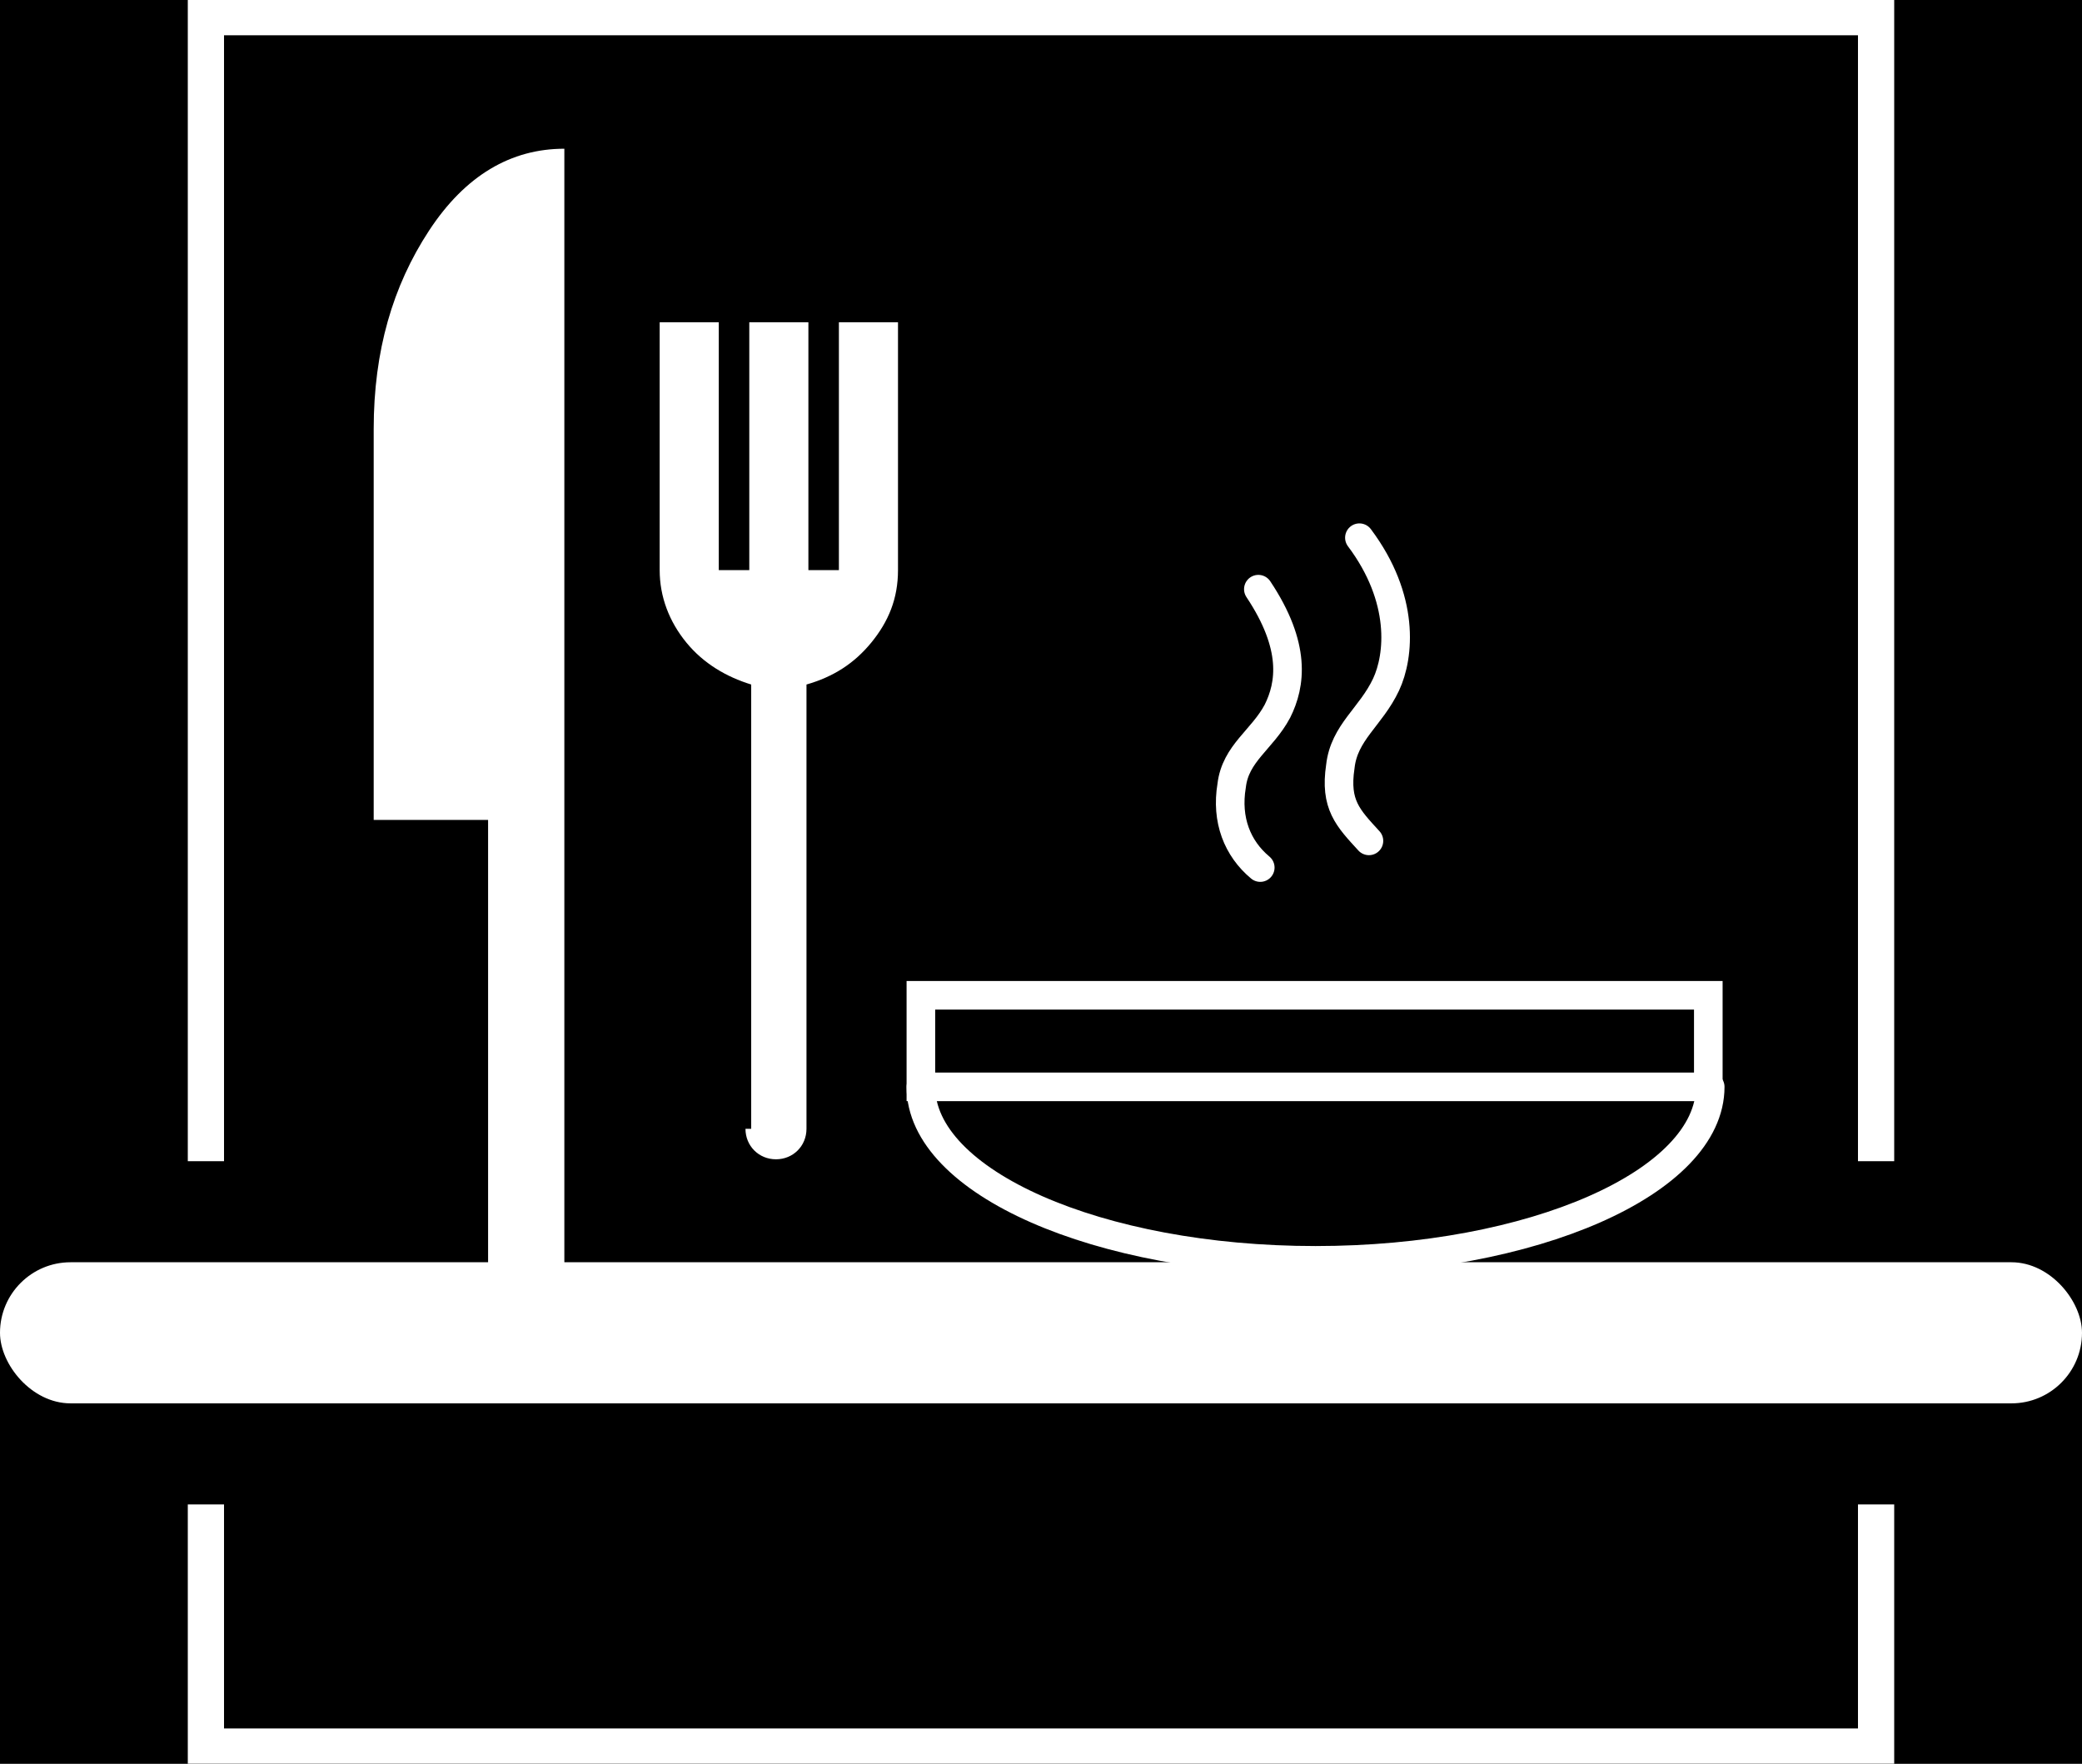 <?xml version="1.0" encoding="UTF-8"?>
<svg id="Ebene_1" data-name="Ebene 1" xmlns="http://www.w3.org/2000/svg" version="1.1" viewBox="0 0 109.2 92.5">
  <rect x="0" y="0" width="109.2" height="92.5" fill="#808080" stroke="none"/>
  <defs>
    <style>
      .cls-1 {
        stroke-linecap: round;
        stroke-width: 1.5px;
      }

      .cls-1, .cls-2, .cls-3 {
        stroke: #fff;
      }

      .cls-1, .cls-2, .cls-3, .cls-4 {
        stroke-miterlimit: 10;
      }

      .cls-1, .cls-3, .cls-4 {
        fill: none;
      }

      .cls-2 {
        fill: #000;
      }

      .cls-3 {
        stroke-width: 1.9px;
      }

      .cls-4 {
        stroke: #182b3f;
        stroke-width: 2.3px;
      }

      .cls-5 {
        fill: #fff;
        stroke-width: 0px;
      }
    </style>
  </defs>
  <rect class="cls-2" x="-25.1" y="-21.7" width="141.5" height="128.6"/>
  <path class="cls-5" d="M25.6,66.4v-23.4h-6v-20.5c0-4.1,1-7.5,2.9-10.4s4.3-4.3,7.1-4.3v58.6h-4Z"/>
  <path class="cls-5" d="M39.4,59.2v-23.3c-1.3-.4-2.5-1.1-3.4-2.2s-1.4-2.4-1.4-3.8v-13h3.1v13h1.6v-13h3.1v13h1.6v-13h3.1v13c0,1.5-.5,2.7-1.4,3.8s-2,1.8-3.4,2.2v23.3c0,.9-.7,1.6-1.6,1.6h0c-.9,0-1.6-.7-1.6-1.6Z"/>
  <g>
    <rect class="cls-1" x="48.3" y="52.2" width="41.3" height="4.8"/>
    <path class="cls-1" d="M48.3,57c0,5,9.3,9.1,20.7,9.1s20.7-4.1,20.7-9.1"/>
  </g>
  <path class="cls-4" d="M10.8,56.9"/>
  <path class="cls-4" d="M10.8,80.9"/>
  <polyline class="cls-3" points="98.4 78.9 98.4 91.6 10.8 91.6 10.8 78.9"/>
  <path class="cls-4" d="M98.4,80.9"/>
  <path class="cls-4" d="M98.4,56.9"/>
  <polyline class="cls-3" points="10.8 60.9 10.8 .9 98.4 .9 98.4 60.9"/>
  <rect class="cls-5" x="0" y="66.2" width="109.2" height="7.4" rx="3.7" ry="3.7"/>
  <path class="cls-1" d="M66,30.9c2,3,1.7,5,1,6.4-.8,1.5-2.2,2.2-2.4,3.9-.3,1.8.3,3.3,1.5,4.3"/>
  <path class="cls-1" d="M71.3,28.2c2.4,3.2,2.1,6.2,1.4,7.7-.8,1.7-2.2,2.5-2.4,4.3-.3,2,.4,2.7,1.5,3.9"/>
</svg>